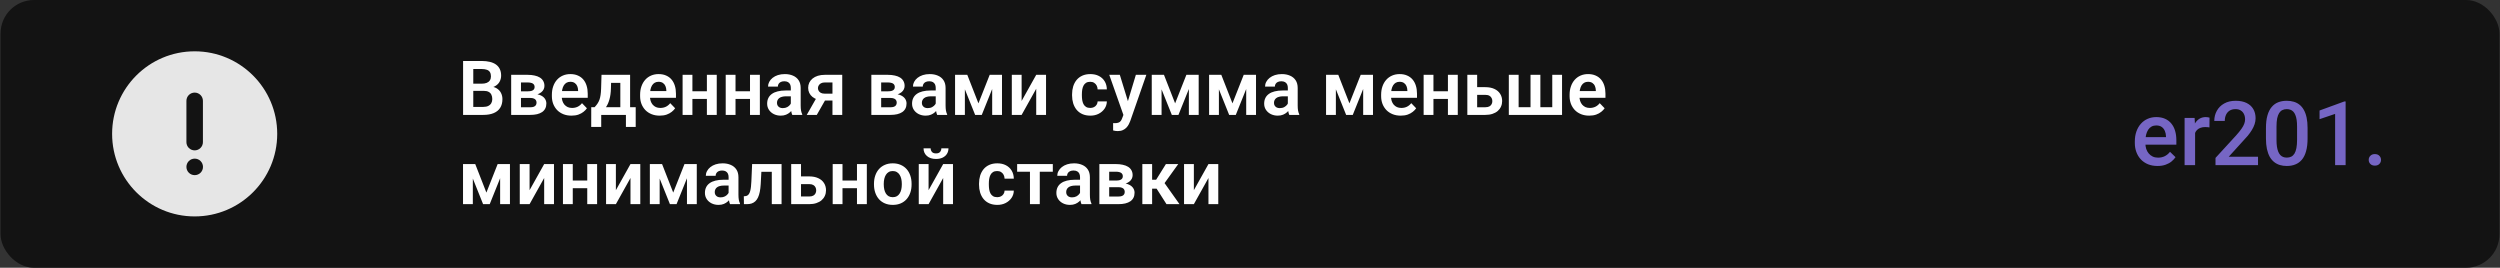<svg width="2241" height="240" viewBox="0 0 2241 240" fill="none" xmlns="http://www.w3.org/2000/svg">
<rect x="0" y="0" width="2241" height="240" fill="#333333" stroke="none"/>
<rect x="0.5" width="2240" height="240" rx="30" fill="#131313"/>
<path d="M433.643 81.451H421.291L421.225 75.01H431.816C433.632 75.01 435.148 74.755 436.365 74.246C437.583 73.737 438.501 72.995 439.121 72.022C439.763 71.047 440.084 69.863 440.084 68.469C440.084 66.919 439.785 65.658 439.188 64.684C438.612 63.71 437.704 63.001 436.465 62.559C435.225 62.094 433.654 61.861 431.75 61.861H424.246V103H415.115V54.656H431.75C434.495 54.656 436.941 54.922 439.088 55.453C441.257 55.962 443.094 56.759 444.6 57.844C446.105 58.928 447.245 60.29 448.02 61.928C448.816 63.566 449.215 65.514 449.215 67.772C449.215 69.764 448.75 71.601 447.82 73.283C446.913 74.943 445.507 76.294 443.604 77.334C441.722 78.374 439.331 78.972 436.432 79.127L433.643 81.451ZM433.244 103H418.602L422.42 95.828H433.244C435.059 95.828 436.553 95.529 437.727 94.932C438.922 94.334 439.807 93.515 440.383 92.475C440.98 91.412 441.279 90.195 441.279 88.822C441.279 87.317 441.014 86.011 440.482 84.904C439.973 83.797 439.154 82.945 438.025 82.348C436.919 81.75 435.458 81.451 433.643 81.451H424.146L424.213 75.01H436.299L438.391 77.5C441.18 77.522 443.449 78.076 445.197 79.16C446.968 80.245 448.274 81.639 449.115 83.344C449.956 85.048 450.377 86.885 450.377 88.856C450.377 91.954 449.702 94.555 448.352 96.658C447.023 98.761 445.076 100.344 442.508 101.406C439.962 102.469 436.874 103 433.244 103ZM475.279 87.793H463.891L463.824 81.85H473.188C474.582 81.85 475.722 81.706 476.607 81.418C477.493 81.13 478.146 80.699 478.566 80.123C479.009 79.547 479.23 78.85 479.23 78.031C479.23 77.323 479.098 76.714 478.832 76.205C478.566 75.674 478.168 75.242 477.637 74.91C477.128 74.578 476.475 74.335 475.678 74.18C474.903 74.003 473.995 73.914 472.955 73.914H467.012V103H458.213V67.074H472.955C475.279 67.074 477.371 67.284 479.23 67.705C481.09 68.103 482.673 68.712 483.979 69.531C485.285 70.35 486.281 71.391 486.967 72.652C487.675 73.892 488.029 75.353 488.029 77.035C488.029 78.142 487.786 79.182 487.299 80.156C486.812 81.13 486.092 81.993 485.141 82.746C484.189 83.499 483.016 84.118 481.621 84.606C480.227 85.07 478.633 85.358 476.84 85.469L475.279 87.793ZM475.279 103H461.533L464.787 96.16H475.279C476.563 96.16 477.626 96.005 478.467 95.695C479.308 95.363 479.928 94.887 480.326 94.268C480.747 93.648 480.957 92.895 480.957 92.01C480.957 91.147 480.758 90.405 480.359 89.785C479.983 89.143 479.374 88.656 478.533 88.324C477.714 87.97 476.63 87.793 475.279 87.793H466.215L466.281 81.85H476.807L479.131 84.207C481.521 84.362 483.503 84.849 485.074 85.668C486.646 86.465 487.819 87.483 488.594 88.723C489.368 89.94 489.756 91.279 489.756 92.74C489.756 94.445 489.435 95.939 488.793 97.223C488.151 98.507 487.21 99.58 485.971 100.443C484.731 101.285 483.215 101.926 481.422 102.369C479.629 102.79 477.581 103 475.279 103ZM512.268 103.664C509.545 103.664 507.099 103.221 504.93 102.336C502.76 101.451 500.912 100.222 499.385 98.65C497.88 97.057 496.717 95.208 495.898 93.106C495.102 90.981 494.703 88.701 494.703 86.266V84.938C494.703 82.171 495.102 79.658 495.898 77.4C496.695 75.12 497.824 73.162 499.285 71.523C500.746 69.885 502.495 68.624 504.531 67.738C506.568 66.853 508.814 66.41 511.271 66.41C513.817 66.41 516.064 66.842 518.012 67.705C519.96 68.546 521.587 69.742 522.893 71.291C524.199 72.841 525.184 74.7 525.848 76.869C526.512 79.016 526.844 81.396 526.844 84.008V87.693H498.688V81.65H518.211V80.986C518.167 79.592 517.901 78.319 517.414 77.168C516.927 75.995 516.174 75.065 515.156 74.379C514.138 73.671 512.821 73.316 511.205 73.316C509.899 73.316 508.759 73.604 507.785 74.18C506.833 74.733 506.036 75.53 505.395 76.57C504.775 77.588 504.31 78.806 504 80.223C503.69 81.639 503.535 83.211 503.535 84.938V86.266C503.535 87.771 503.734 89.165 504.133 90.449C504.553 91.733 505.162 92.851 505.959 93.803C506.778 94.732 507.752 95.463 508.881 95.994C510.032 96.503 511.338 96.758 512.799 96.758C514.636 96.758 516.296 96.404 517.779 95.695C519.285 94.965 520.59 93.891 521.697 92.475L526.113 97.057C525.361 98.163 524.342 99.226 523.059 100.244C521.797 101.262 520.27 102.092 518.477 102.734C516.684 103.354 514.614 103.664 512.268 103.664ZM539.195 67.074H547.961L547.629 79.426C547.518 83.167 547.076 86.398 546.301 89.121C545.548 91.822 544.541 94.091 543.279 95.928C542.04 97.765 540.623 99.248 539.029 100.377C537.458 101.506 535.809 102.38 534.082 103H531.99L531.957 96.16L532.986 96.094C534.027 94.987 534.901 93.902 535.609 92.84C536.34 91.755 536.926 90.593 537.369 89.353C537.812 88.114 538.144 86.697 538.365 85.103C538.609 83.488 538.764 81.595 538.83 79.426L539.195 67.074ZM541.553 67.074H564.828V103H556.062V74.279H541.553V67.074ZM529.998 96.094H569.842V113.758H561.076V103H538.93V113.758H529.965L529.998 96.094ZM591.357 103.664C588.635 103.664 586.189 103.221 584.02 102.336C581.85 101.451 580.002 100.222 578.475 98.65C576.969 97.057 575.807 95.208 574.988 93.106C574.191 90.981 573.793 88.701 573.793 86.266V84.938C573.793 82.171 574.191 79.658 574.988 77.4C575.785 75.12 576.914 73.162 578.375 71.523C579.836 69.885 581.585 68.624 583.621 67.738C585.658 66.853 587.904 66.41 590.361 66.41C592.907 66.41 595.154 66.842 597.102 67.705C599.049 68.546 600.676 69.742 601.982 71.291C603.288 72.841 604.273 74.7 604.938 76.869C605.602 79.016 605.934 81.396 605.934 84.008V87.693H577.777V81.65H597.301V80.986C597.257 79.592 596.991 78.319 596.504 77.168C596.017 75.995 595.264 75.065 594.246 74.379C593.228 73.671 591.911 73.316 590.295 73.316C588.989 73.316 587.849 73.604 586.875 74.18C585.923 74.733 585.126 75.53 584.484 76.57C583.865 77.588 583.4 78.806 583.09 80.223C582.78 81.639 582.625 83.211 582.625 84.938V86.266C582.625 87.771 582.824 89.165 583.223 90.449C583.643 91.733 584.252 92.851 585.049 93.803C585.868 94.732 586.842 95.463 587.971 95.994C589.122 96.503 590.428 96.758 591.889 96.758C593.726 96.758 595.386 96.404 596.869 95.695C598.374 94.965 599.68 93.891 600.787 92.475L605.203 97.057C604.451 98.163 603.432 99.226 602.148 100.244C600.887 101.262 599.359 102.092 597.566 102.734C595.773 103.354 593.704 103.664 591.357 103.664ZM636.348 81.816V88.689H617.92V81.816H636.348ZM620.676 67.074V103H611.877V67.074H620.676ZM642.49 67.074V103H633.658V67.074H642.49ZM674.996 81.816V88.689H656.568V81.816H674.996ZM659.324 67.074V103H650.525V67.074H659.324ZM681.139 67.074V103H672.307V67.074H681.139ZM708.896 95.363V78.795C708.896 77.578 708.686 76.526 708.266 75.641C707.845 74.755 707.203 74.069 706.34 73.582C705.477 73.095 704.381 72.852 703.053 72.852C701.88 72.852 700.85 73.051 699.965 73.449C699.102 73.848 698.438 74.412 697.973 75.143C697.508 75.851 697.275 76.67 697.275 77.6H688.477C688.477 76.117 688.831 74.711 689.539 73.383C690.247 72.033 691.255 70.837 692.561 69.797C693.889 68.734 695.471 67.904 697.309 67.307C699.168 66.709 701.249 66.41 703.551 66.41C706.273 66.41 708.697 66.875 710.822 67.805C712.969 68.712 714.652 70.085 715.869 71.922C717.109 73.759 717.729 76.072 717.729 78.861V94.533C717.729 96.326 717.839 97.865 718.061 99.148C718.304 100.41 718.658 101.506 719.123 102.436V103H710.191C709.771 102.092 709.45 100.941 709.229 99.547C709.007 98.13 708.896 96.736 708.896 95.363ZM710.125 81.119L710.191 86.332H704.646C703.274 86.332 702.068 86.476 701.027 86.764C699.987 87.029 699.135 87.428 698.471 87.959C697.807 88.468 697.309 89.088 696.977 89.818C696.645 90.527 696.479 91.335 696.479 92.242C696.479 93.128 696.678 93.924 697.076 94.633C697.497 95.341 698.094 95.906 698.869 96.326C699.666 96.725 700.596 96.924 701.658 96.924C703.208 96.924 704.558 96.614 705.709 95.994C706.86 95.352 707.757 94.578 708.398 93.67C709.04 92.762 709.383 91.899 709.428 91.08L711.951 94.865C711.641 95.773 711.176 96.736 710.557 97.754C709.937 98.772 709.14 99.724 708.166 100.609C707.192 101.495 706.019 102.225 704.646 102.801C703.274 103.376 701.68 103.664 699.865 103.664C697.541 103.664 695.46 103.199 693.623 102.27C691.786 101.34 690.336 100.067 689.273 98.451C688.211 96.835 687.68 94.998 687.68 92.939C687.68 91.036 688.034 89.353 688.742 87.893C689.451 86.432 690.502 85.203 691.896 84.207C693.291 83.189 695.018 82.425 697.076 81.916C699.157 81.385 701.536 81.119 704.215 81.119H710.125ZM733.268 85.269H742.266L732.172 103H723.174L733.268 85.269ZM739.377 67.074H754.982V103H746.217V73.914H739.377C737.982 73.914 736.82 74.169 735.891 74.678C734.983 75.187 734.308 75.84 733.865 76.637C733.423 77.412 733.201 78.208 733.201 79.027C733.201 79.824 733.411 80.599 733.832 81.352C734.253 82.104 734.895 82.724 735.758 83.211C736.643 83.698 737.75 83.941 739.078 83.941H749.338V90.117H739.078C736.798 90.117 734.751 89.841 732.936 89.287C731.143 88.712 729.604 87.915 728.32 86.897C727.059 85.878 726.096 84.683 725.432 83.311C724.768 81.916 724.436 80.4 724.436 78.762C724.436 77.079 724.768 75.53 725.432 74.113C726.118 72.697 727.103 71.457 728.387 70.394C729.693 69.332 731.264 68.513 733.102 67.938C734.961 67.362 737.053 67.074 739.377 67.074ZM798.146 87.793H786.758L786.691 81.85H796.055C797.449 81.85 798.589 81.706 799.475 81.418C800.36 81.13 801.013 80.699 801.434 80.123C801.876 79.547 802.098 78.85 802.098 78.031C802.098 77.323 801.965 76.714 801.699 76.205C801.434 75.674 801.035 75.242 800.504 74.91C799.995 74.578 799.342 74.335 798.545 74.18C797.77 74.003 796.863 73.914 795.822 73.914H789.879V103H781.08V67.074H795.822C798.146 67.074 800.238 67.284 802.098 67.705C803.957 68.103 805.54 68.712 806.846 69.531C808.152 70.35 809.148 71.391 809.834 72.652C810.542 73.892 810.896 75.353 810.896 77.035C810.896 78.142 810.653 79.182 810.166 80.156C809.679 81.13 808.96 81.993 808.008 82.746C807.056 83.499 805.883 84.118 804.488 84.606C803.094 85.07 801.5 85.358 799.707 85.469L798.146 87.793ZM798.146 103H784.4L787.654 96.16H798.146C799.43 96.16 800.493 96.005 801.334 95.695C802.175 95.363 802.795 94.887 803.193 94.268C803.614 93.648 803.824 92.895 803.824 92.01C803.824 91.147 803.625 90.405 803.227 89.785C802.85 89.143 802.242 88.656 801.4 88.324C800.581 87.97 799.497 87.793 798.146 87.793H789.082L789.148 81.85H799.674L801.998 84.207C804.389 84.362 806.37 84.849 807.941 85.668C809.513 86.465 810.686 87.483 811.461 88.723C812.236 89.94 812.623 91.279 812.623 92.74C812.623 94.445 812.302 95.939 811.66 97.223C811.018 98.507 810.077 99.58 808.838 100.443C807.598 101.285 806.082 101.926 804.289 102.369C802.496 102.79 800.449 103 798.146 103ZM838.787 95.363V78.795C838.787 77.578 838.577 76.526 838.156 75.641C837.736 74.755 837.094 74.069 836.23 73.582C835.367 73.095 834.271 72.852 832.943 72.852C831.77 72.852 830.741 73.051 829.855 73.449C828.992 73.848 828.328 74.412 827.863 75.143C827.398 75.851 827.166 76.67 827.166 77.6H818.367C818.367 76.117 818.721 74.711 819.43 73.383C820.138 72.033 821.145 70.837 822.451 69.797C823.779 68.734 825.362 67.904 827.199 67.307C829.059 66.709 831.139 66.41 833.441 66.41C836.164 66.41 838.588 66.875 840.713 67.805C842.86 68.712 844.542 70.085 845.76 71.922C846.999 73.759 847.619 76.072 847.619 78.861V94.533C847.619 96.326 847.73 97.865 847.951 99.148C848.195 100.41 848.549 101.506 849.014 102.436V103H840.082C839.661 102.092 839.34 100.941 839.119 99.547C838.898 98.13 838.787 96.736 838.787 95.363ZM840.016 81.119L840.082 86.332H834.537C833.165 86.332 831.958 86.476 830.918 86.764C829.878 87.029 829.025 87.428 828.361 87.959C827.697 88.468 827.199 89.088 826.867 89.818C826.535 90.527 826.369 91.335 826.369 92.242C826.369 93.128 826.568 93.924 826.967 94.633C827.387 95.341 827.985 95.906 828.76 96.326C829.557 96.725 830.486 96.924 831.549 96.924C833.098 96.924 834.449 96.614 835.6 95.994C836.751 95.352 837.647 94.578 838.289 93.67C838.931 92.762 839.274 91.899 839.318 91.08L841.842 94.865C841.532 95.773 841.067 96.736 840.447 97.754C839.827 98.772 839.031 99.724 838.057 100.609C837.083 101.495 835.91 102.225 834.537 102.801C833.165 103.376 831.571 103.664 829.756 103.664C827.432 103.664 825.351 103.199 823.514 102.27C821.676 101.34 820.227 100.067 819.164 98.451C818.102 96.835 817.57 94.998 817.57 92.939C817.57 91.036 817.924 89.353 818.633 87.893C819.341 86.432 820.393 85.203 821.787 84.207C823.182 83.189 824.908 82.425 826.967 81.916C829.048 81.385 831.427 81.119 834.105 81.119H840.016ZM877.07 92.641L887.164 67.074H894.502L880.059 103H874.115L859.705 67.074H867.076L877.07 92.641ZM864.918 67.074V103H856.119V67.074H864.918ZM889.389 103V67.074H898.188V103H889.389ZM915.785 90.482L928.867 67.074H937.666V103H928.867V79.559L915.785 103H906.986V67.074H915.785V90.482ZM977.311 96.758C978.55 96.758 979.657 96.514 980.631 96.027C981.605 95.54 982.38 94.854 982.955 93.969C983.553 93.083 983.874 92.054 983.918 90.881H992.186C992.141 93.316 991.455 95.496 990.127 97.422C988.799 99.348 987.028 100.875 984.814 102.004C982.623 103.111 980.166 103.664 977.443 103.664C974.676 103.664 972.264 103.199 970.205 102.27C968.146 101.34 966.431 100.045 965.059 98.385C963.708 96.725 962.69 94.799 962.004 92.607C961.34 90.416 961.008 88.07 961.008 85.568V84.506C961.008 82.005 961.34 79.658 962.004 77.467C962.69 75.275 963.708 73.35 965.059 71.689C966.431 70.029 968.146 68.734 970.205 67.805C972.264 66.875 974.665 66.41 977.41 66.41C980.31 66.41 982.855 66.975 985.047 68.103C987.26 69.232 988.987 70.826 990.227 72.885C991.488 74.943 992.141 77.367 992.186 80.156H983.918C983.874 78.872 983.586 77.721 983.055 76.703C982.523 75.685 981.771 74.866 980.797 74.246C979.823 73.626 978.639 73.316 977.244 73.316C975.761 73.316 974.521 73.626 973.525 74.246C972.551 74.866 971.788 75.718 971.234 76.803C970.703 77.865 970.327 79.061 970.105 80.389C969.906 81.695 969.807 83.067 969.807 84.506V85.568C969.807 87.029 969.906 88.424 970.105 89.752C970.327 91.08 970.703 92.275 971.234 93.338C971.788 94.378 972.551 95.208 973.525 95.828C974.521 96.448 975.783 96.758 977.311 96.758ZM1008.55 99.016L1018.18 67.074H1027.58L1013.17 108.445C1012.84 109.331 1012.41 110.294 1011.88 111.334C1011.37 112.374 1010.68 113.359 1009.82 114.289C1008.95 115.241 1007.87 116.016 1006.56 116.613C1005.28 117.211 1003.72 117.51 1001.88 117.51C1001.08 117.51 1000.38 117.454 999.756 117.344C999.136 117.233 998.483 117.089 997.797 116.912V110.338C998.018 110.36 998.273 110.371 998.561 110.371C998.87 110.393 999.136 110.404 999.357 110.404C1000.64 110.404 1001.7 110.249 1002.54 109.939C1003.39 109.652 1004.06 109.176 1004.57 108.512C1005.1 107.87 1005.54 107.029 1005.9 105.988L1008.55 99.016ZM1003.81 67.074L1011.94 93.537L1013.37 102.801L1007.33 103.896L994.344 67.074H1003.81ZM1053.38 92.641L1063.47 67.074H1070.81L1056.37 103H1050.42L1036.01 67.074H1043.38L1053.38 92.641ZM1041.23 67.074V103H1032.43V67.074H1041.23ZM1065.7 103V67.074H1074.5V103H1065.7ZM1104.78 92.641L1114.87 67.074H1122.21L1107.77 103H1101.82L1087.41 67.074H1094.78L1104.78 92.641ZM1092.62 67.074V103H1083.83V67.074H1092.62ZM1117.1 103V67.074H1125.89V103H1117.1ZM1154.42 95.363V78.795C1154.42 77.578 1154.21 76.526 1153.79 75.641C1153.36 74.755 1152.72 74.069 1151.86 73.582C1151 73.095 1149.9 72.852 1148.57 72.852C1147.4 72.852 1146.37 73.051 1145.48 73.449C1144.62 73.848 1143.96 74.412 1143.49 75.143C1143.03 75.851 1142.79 76.67 1142.79 77.6H1134C1134 76.117 1134.35 74.711 1135.06 73.383C1135.77 72.033 1136.77 70.837 1138.08 69.797C1139.41 68.734 1140.99 67.904 1142.83 67.307C1144.69 66.709 1146.77 66.41 1149.07 66.41C1151.79 66.41 1154.22 66.875 1156.34 67.805C1158.49 68.712 1160.17 70.085 1161.39 71.922C1162.63 73.759 1163.25 76.072 1163.25 78.861V94.533C1163.25 96.326 1163.36 97.865 1163.58 99.148C1163.82 100.41 1164.18 101.506 1164.64 102.436V103H1155.71C1155.29 102.092 1154.97 100.941 1154.75 99.547C1154.53 98.13 1154.42 96.736 1154.42 95.363ZM1155.64 81.119L1155.71 86.332H1150.17C1148.79 86.332 1147.59 86.476 1146.55 86.764C1145.51 87.029 1144.65 87.428 1143.99 87.959C1143.33 88.468 1142.83 89.088 1142.5 89.818C1142.16 90.527 1142 91.335 1142 92.242C1142 93.128 1142.2 93.924 1142.6 94.633C1143.02 95.341 1143.61 95.906 1144.39 96.326C1145.19 96.725 1146.12 96.924 1147.18 96.924C1148.73 96.924 1150.08 96.614 1151.23 95.994C1152.38 95.352 1153.28 94.578 1153.92 93.67C1154.56 92.762 1154.9 91.899 1154.95 91.08L1157.47 94.865C1157.16 95.773 1156.7 96.736 1156.08 97.754C1155.46 98.772 1154.66 99.724 1153.69 100.609C1152.71 101.495 1151.54 102.225 1150.17 102.801C1148.79 103.376 1147.2 103.664 1145.38 103.664C1143.06 103.664 1140.98 103.199 1139.14 102.27C1137.31 101.34 1135.86 100.067 1134.79 98.451C1133.73 96.835 1133.2 94.998 1133.2 92.939C1133.2 91.036 1133.55 89.353 1134.26 87.893C1134.97 86.432 1136.02 85.203 1137.42 84.207C1138.81 83.189 1140.54 82.425 1142.6 81.916C1144.68 81.385 1147.06 81.119 1149.73 81.119H1155.64ZM1209.63 92.641L1219.73 67.074H1227.06L1212.62 103H1206.68L1192.27 67.074H1199.64L1209.63 92.641ZM1197.48 67.074V103H1188.68V67.074H1197.48ZM1221.95 103V67.074H1230.75V103H1221.95ZM1255.62 103.664C1252.9 103.664 1250.45 103.221 1248.28 102.336C1246.11 101.451 1244.26 100.222 1242.74 98.65C1241.23 97.057 1240.07 95.208 1239.25 93.106C1238.45 90.981 1238.05 88.701 1238.05 86.266V84.938C1238.05 82.171 1238.45 79.658 1239.25 77.4C1240.05 75.12 1241.18 73.162 1242.64 71.523C1244.1 69.885 1245.85 68.624 1247.88 67.738C1249.92 66.853 1252.17 66.41 1254.62 66.41C1257.17 66.41 1259.42 66.842 1261.36 67.705C1263.31 68.546 1264.94 69.742 1266.24 71.291C1267.55 72.841 1268.54 74.7 1269.2 76.869C1269.86 79.016 1270.2 81.396 1270.2 84.008V87.693H1242.04V81.65H1261.56V80.986C1261.52 79.592 1261.25 78.319 1260.77 77.168C1260.28 75.995 1259.53 75.065 1258.51 74.379C1257.49 73.671 1256.17 73.316 1254.56 73.316C1253.25 73.316 1252.11 73.604 1251.14 74.18C1250.18 74.733 1249.39 75.53 1248.75 76.57C1248.13 77.588 1247.66 78.806 1247.35 80.223C1247.04 81.639 1246.89 83.211 1246.89 84.938V86.266C1246.89 87.771 1247.09 89.165 1247.48 90.449C1247.9 91.733 1248.51 92.851 1249.31 93.803C1250.13 94.732 1251.1 95.463 1252.23 95.994C1253.38 96.503 1254.69 96.758 1256.15 96.758C1257.99 96.758 1259.65 96.404 1261.13 95.695C1262.64 94.965 1263.94 93.891 1265.05 92.475L1269.46 97.057C1268.71 98.163 1267.69 99.226 1266.41 100.244C1265.15 101.262 1263.62 102.092 1261.83 102.734C1260.04 103.354 1257.97 103.664 1255.62 103.664ZM1300.61 81.816V88.689H1282.18V81.816H1300.61ZM1284.94 67.074V103H1276.14V67.074H1284.94ZM1306.75 67.074V103H1297.92V67.074H1306.75ZM1320.96 78.131H1331.46C1334.64 78.131 1337.35 78.662 1339.59 79.725C1341.85 80.765 1343.56 82.226 1344.74 84.107C1345.93 85.967 1346.53 88.125 1346.53 90.582C1346.53 92.353 1346.19 94.002 1345.5 95.529C1344.84 97.034 1343.86 98.352 1342.58 99.481C1341.29 100.587 1339.71 101.451 1337.83 102.07C1335.97 102.69 1333.85 103 1331.46 103H1315.32V67.074H1324.12V96.127H1331.46C1332.98 96.127 1334.2 95.872 1335.11 95.363C1336.04 94.832 1336.7 94.157 1337.1 93.338C1337.52 92.497 1337.73 91.6 1337.73 90.648C1337.73 89.674 1337.52 88.767 1337.1 87.926C1336.7 87.062 1336.04 86.365 1335.11 85.834C1334.2 85.303 1332.98 85.037 1331.46 85.037H1320.96V78.131ZM1352.51 67.074H1361.3V96.094H1371.96V67.074H1380.79V96.094H1391.45V67.074H1400.22V103H1352.51V67.074ZM1424.56 103.664C1421.83 103.664 1419.39 103.221 1417.22 102.336C1415.05 101.451 1413.2 100.222 1411.67 98.65C1410.17 97.057 1409.01 95.208 1408.19 93.106C1407.39 90.981 1406.99 88.701 1406.99 86.266V84.938C1406.99 82.171 1407.39 79.658 1408.19 77.4C1408.98 75.12 1410.11 73.162 1411.57 71.523C1413.04 69.885 1414.78 68.624 1416.82 67.738C1418.86 66.853 1421.1 66.41 1423.56 66.41C1426.11 66.41 1428.35 66.842 1430.3 67.705C1432.25 68.546 1433.88 69.742 1435.18 71.291C1436.49 72.841 1437.47 74.7 1438.14 76.869C1438.8 79.016 1439.13 81.396 1439.13 84.008V87.693H1410.98V81.65H1430.5V80.986C1430.46 79.592 1430.19 78.319 1429.7 77.168C1429.22 75.995 1428.46 75.065 1427.45 74.379C1426.43 73.671 1425.11 73.316 1423.49 73.316C1422.19 73.316 1421.05 73.604 1420.07 74.18C1419.12 74.733 1418.33 75.53 1417.68 76.57C1417.06 77.588 1416.6 78.806 1416.29 80.223C1415.98 81.639 1415.82 83.211 1415.82 84.938V86.266C1415.82 87.771 1416.02 89.165 1416.42 90.449C1416.84 91.733 1417.45 92.851 1418.25 93.803C1419.07 94.732 1420.04 95.463 1421.17 95.994C1422.32 96.503 1423.63 96.758 1425.09 96.758C1426.93 96.758 1428.59 96.404 1430.07 95.695C1431.57 94.965 1432.88 93.891 1433.99 92.475L1438.4 97.057C1437.65 98.163 1436.63 99.226 1435.35 100.244C1434.09 101.262 1432.56 102.092 1430.77 102.734C1428.97 103.354 1426.9 103.664 1424.56 103.664ZM436 172.641L446.094 147.074H453.432L438.988 183H433.045L418.635 147.074H426.006L436 172.641ZM423.848 147.074V183H415.049V147.074H423.848ZM448.318 183V147.074H457.117V183H448.318ZM474.715 170.482L487.797 147.074H496.596V183H487.797V159.559L474.715 183H465.916V147.074H474.715V170.482ZM529.102 161.816V168.689H510.674V161.816H529.102ZM513.43 147.074V183H504.631V147.074H513.43ZM535.244 147.074V183H526.412V147.074H535.244ZM552.078 170.482L565.16 147.074H573.959V183H565.16V159.559L552.078 183H543.279V147.074H552.078V170.482ZM603.477 172.641L613.57 147.074H620.908L606.465 183H600.521L586.111 147.074H593.482L603.477 172.641ZM591.324 147.074V183H582.525V147.074H591.324ZM615.795 183V147.074H624.594V183H615.795ZM653.115 175.363V158.795C653.115 157.577 652.905 156.526 652.484 155.641C652.064 154.755 651.422 154.069 650.559 153.582C649.695 153.095 648.6 152.852 647.271 152.852C646.098 152.852 645.069 153.051 644.184 153.449C643.32 153.848 642.656 154.412 642.191 155.143C641.727 155.851 641.494 156.67 641.494 157.6H632.695C632.695 156.117 633.049 154.711 633.758 153.383C634.466 152.033 635.473 150.837 636.779 149.797C638.107 148.734 639.69 147.904 641.527 147.307C643.387 146.709 645.467 146.41 647.77 146.41C650.492 146.41 652.916 146.875 655.041 147.805C657.188 148.712 658.87 150.085 660.088 151.922C661.327 153.759 661.947 156.072 661.947 158.861V174.533C661.947 176.326 662.058 177.865 662.279 179.148C662.523 180.41 662.877 181.506 663.342 182.436V183H654.41C653.99 182.092 653.669 180.941 653.447 179.547C653.226 178.13 653.115 176.736 653.115 175.363ZM654.344 161.119L654.41 166.332H648.865C647.493 166.332 646.286 166.476 645.246 166.764C644.206 167.029 643.354 167.428 642.689 167.959C642.025 168.468 641.527 169.088 641.195 169.818C640.863 170.527 640.697 171.335 640.697 172.242C640.697 173.128 640.896 173.924 641.295 174.633C641.715 175.341 642.313 175.906 643.088 176.326C643.885 176.725 644.814 176.924 645.877 176.924C647.426 176.924 648.777 176.614 649.928 175.994C651.079 175.352 651.975 174.577 652.617 173.67C653.259 172.762 653.602 171.899 653.646 171.08L656.17 174.865C655.86 175.773 655.395 176.736 654.775 177.754C654.156 178.772 653.359 179.724 652.385 180.609C651.411 181.495 650.238 182.225 648.865 182.801C647.493 183.376 645.899 183.664 644.084 183.664C641.76 183.664 639.679 183.199 637.842 182.27C636.005 181.34 634.555 180.067 633.492 178.451C632.43 176.835 631.898 174.998 631.898 172.939C631.898 171.036 632.253 169.354 632.961 167.893C633.669 166.432 634.721 165.203 636.115 164.207C637.51 163.189 639.236 162.425 641.295 161.916C643.376 161.385 645.755 161.119 648.434 161.119H654.344ZM693.988 147.074V154.014H676.391V147.074H693.988ZM700.596 147.074V183H691.83V147.074H700.596ZM674.199 147.074H682.865L681.902 165.004C681.747 167.638 681.471 169.951 681.072 171.943C680.674 173.913 680.143 175.607 679.479 177.023C678.814 178.418 678.007 179.558 677.055 180.443C676.103 181.329 674.996 181.982 673.734 182.402C672.495 182.801 671.1 183 669.551 183H666.861L666.762 175.928L668.023 175.828C668.798 175.762 669.462 175.551 670.016 175.197C670.591 174.843 671.078 174.334 671.477 173.67C671.897 173.006 672.24 172.154 672.506 171.113C672.794 170.051 673.015 168.811 673.17 167.395C673.347 165.956 673.469 164.296 673.535 162.414L674.199 147.074ZM714.873 158.131H725.365C728.553 158.131 731.264 158.662 733.5 159.725C735.758 160.765 737.473 162.226 738.646 164.107C739.842 165.967 740.439 168.125 740.439 170.582C740.439 172.353 740.096 174.002 739.41 175.529C738.746 177.035 737.772 178.352 736.488 179.48C735.204 180.587 733.622 181.451 731.74 182.07C729.881 182.69 727.756 183 725.365 183H709.229V147.074H718.027V176.127H725.365C726.893 176.127 728.11 175.872 729.018 175.363C729.947 174.832 730.611 174.157 731.01 173.338C731.43 172.497 731.641 171.6 731.641 170.648C731.641 169.674 731.43 168.767 731.01 167.926C730.611 167.062 729.947 166.365 729.018 165.834C728.11 165.303 726.893 165.037 725.365 165.037H714.873V158.131ZM770.887 161.816V168.689H752.459V161.816H770.887ZM755.215 147.074V183H746.416V147.074H755.215ZM777.029 147.074V183H768.197V147.074H777.029ZM783.438 165.402V164.705C783.438 162.071 783.814 159.647 784.566 157.434C785.319 155.198 786.415 153.261 787.854 151.623C789.292 149.985 791.052 148.712 793.133 147.805C795.214 146.875 797.582 146.41 800.238 146.41C802.939 146.41 805.329 146.875 807.41 147.805C809.513 148.712 811.284 149.985 812.723 151.623C814.161 153.261 815.257 155.198 816.01 157.434C816.762 159.647 817.139 162.071 817.139 164.705V165.402C817.139 168.014 816.762 170.438 816.01 172.674C815.257 174.887 814.161 176.824 812.723 178.484C811.284 180.122 809.524 181.395 807.443 182.303C805.363 183.21 802.983 183.664 800.305 183.664C797.648 183.664 795.269 183.21 793.166 182.303C791.063 181.395 789.292 180.122 787.854 178.484C786.415 176.824 785.319 174.887 784.566 172.674C783.814 170.438 783.438 168.014 783.438 165.402ZM792.203 164.705V165.402C792.203 166.974 792.358 168.446 792.668 169.818C792.978 171.191 793.454 172.397 794.096 173.438C794.738 174.478 795.568 175.297 796.586 175.895C797.626 176.47 798.866 176.758 800.305 176.758C801.721 176.758 802.939 176.47 803.957 175.895C804.975 175.297 805.805 174.478 806.447 173.438C807.111 172.397 807.598 171.191 807.908 169.818C808.218 168.446 808.373 166.974 808.373 165.402V164.705C808.373 163.156 808.218 161.706 807.908 160.355C807.598 158.983 807.111 157.777 806.447 156.736C805.805 155.674 804.964 154.844 803.924 154.246C802.906 153.626 801.677 153.316 800.238 153.316C798.822 153.316 797.604 153.626 796.586 154.246C795.568 154.844 794.738 155.674 794.096 156.736C793.454 157.777 792.978 158.983 792.668 160.355C792.358 161.706 792.203 163.156 792.203 164.705ZM832.379 170.482L845.461 147.074H854.26V183H845.461V159.559L832.379 183H823.58V147.074H832.379V170.482ZM843.834 132.963H850.209C850.209 134.822 849.755 136.471 848.848 137.91C847.94 139.349 846.645 140.478 844.963 141.297C843.303 142.094 841.333 142.492 839.053 142.492C835.622 142.492 832.899 141.607 830.885 139.836C828.87 138.065 827.863 135.774 827.863 132.963H834.238C834.238 134.136 834.604 135.188 835.334 136.117C836.064 137.047 837.304 137.512 839.053 137.512C840.801 137.512 842.03 137.047 842.738 136.117C843.469 135.188 843.834 134.136 843.834 132.963ZM893.904 176.758C895.144 176.758 896.251 176.514 897.225 176.027C898.199 175.54 898.973 174.854 899.549 173.969C900.146 173.083 900.467 172.054 900.512 170.881H908.779C908.735 173.316 908.049 175.496 906.721 177.422C905.393 179.348 903.622 180.875 901.408 182.004C899.217 183.111 896.76 183.664 894.037 183.664C891.27 183.664 888.857 183.199 886.799 182.27C884.74 181.34 883.025 180.045 881.652 178.385C880.302 176.725 879.284 174.799 878.598 172.607C877.934 170.416 877.602 168.07 877.602 165.568V164.506C877.602 162.005 877.934 159.658 878.598 157.467C879.284 155.275 880.302 153.35 881.652 151.689C883.025 150.029 884.74 148.734 886.799 147.805C888.857 146.875 891.259 146.41 894.004 146.41C896.904 146.41 899.449 146.975 901.641 148.104C903.854 149.232 905.581 150.826 906.82 152.885C908.082 154.943 908.735 157.367 908.779 160.156H900.512C900.467 158.872 900.18 157.721 899.648 156.703C899.117 155.685 898.365 154.866 897.391 154.246C896.417 153.626 895.232 153.316 893.838 153.316C892.355 153.316 891.115 153.626 890.119 154.246C889.145 154.866 888.382 155.718 887.828 156.803C887.297 157.865 886.921 159.061 886.699 160.389C886.5 161.695 886.4 163.067 886.4 164.506V165.568C886.4 167.029 886.5 168.424 886.699 169.752C886.921 171.08 887.297 172.275 887.828 173.338C888.382 174.378 889.145 175.208 890.119 175.828C891.115 176.448 892.377 176.758 893.904 176.758ZM932.055 147.074V183H923.256V147.074H932.055ZM943.742 147.074V153.914H911.768V147.074H943.742ZM968.146 175.363V158.795C968.146 157.577 967.936 156.526 967.516 155.641C967.095 154.755 966.453 154.069 965.59 153.582C964.727 153.095 963.631 152.852 962.303 152.852C961.13 152.852 960.1 153.051 959.215 153.449C958.352 153.848 957.688 154.412 957.223 155.143C956.758 155.851 956.525 156.67 956.525 157.6H947.727C947.727 156.117 948.081 154.711 948.789 153.383C949.497 152.033 950.505 150.837 951.811 149.797C953.139 148.734 954.721 147.904 956.559 147.307C958.418 146.709 960.499 146.41 962.801 146.41C965.523 146.41 967.947 146.875 970.072 147.805C972.219 148.712 973.902 150.085 975.119 151.922C976.359 153.759 976.979 156.072 976.979 158.861V174.533C976.979 176.326 977.089 177.865 977.311 179.148C977.554 180.41 977.908 181.506 978.373 182.436V183H969.441C969.021 182.092 968.7 180.941 968.479 179.547C968.257 178.13 968.146 176.736 968.146 175.363ZM969.375 161.119L969.441 166.332H963.896C962.524 166.332 961.318 166.476 960.277 166.764C959.237 167.029 958.385 167.428 957.721 167.959C957.057 168.468 956.559 169.088 956.227 169.818C955.895 170.527 955.729 171.335 955.729 172.242C955.729 173.128 955.928 173.924 956.326 174.633C956.747 175.341 957.344 175.906 958.119 176.326C958.916 176.725 959.846 176.924 960.908 176.924C962.458 176.924 963.808 176.614 964.959 175.994C966.11 175.352 967.007 174.577 967.648 173.67C968.29 172.762 968.633 171.899 968.678 171.08L971.201 174.865C970.891 175.773 970.426 176.736 969.807 177.754C969.187 178.772 968.39 179.724 967.416 180.609C966.442 181.495 965.269 182.225 963.896 182.801C962.524 183.376 960.93 183.664 959.115 183.664C956.791 183.664 954.71 183.199 952.873 182.27C951.036 181.34 949.586 180.067 948.523 178.451C947.461 176.835 946.93 174.998 946.93 172.939C946.93 171.036 947.284 169.354 947.992 167.893C948.701 166.432 949.752 165.203 951.146 164.207C952.541 163.189 954.268 162.425 956.326 161.916C958.407 161.385 960.786 161.119 963.465 161.119H969.375ZM1002.54 167.793H991.156L991.09 161.85H1000.45C1001.85 161.85 1002.99 161.706 1003.87 161.418C1004.76 161.13 1005.41 160.699 1005.83 160.123C1006.27 159.548 1006.5 158.85 1006.5 158.031C1006.5 157.323 1006.36 156.714 1006.1 156.205C1005.83 155.674 1005.43 155.242 1004.9 154.91C1004.39 154.578 1003.74 154.335 1002.94 154.18C1002.17 154.003 1001.26 153.914 1000.22 153.914H994.277V183H985.479V147.074H1000.22C1002.54 147.074 1004.64 147.285 1006.5 147.705C1008.36 148.104 1009.94 148.712 1011.24 149.531C1012.55 150.35 1013.55 151.391 1014.23 152.652C1014.94 153.892 1015.29 155.353 1015.29 157.035C1015.29 158.142 1015.05 159.182 1014.56 160.156C1014.08 161.13 1013.36 161.993 1012.41 162.746C1011.45 163.499 1010.28 164.118 1008.89 164.605C1007.49 165.07 1005.9 165.358 1004.11 165.469L1002.54 167.793ZM1002.54 183H988.799L992.053 176.16H1002.54C1003.83 176.16 1004.89 176.005 1005.73 175.695C1006.57 175.363 1007.19 174.887 1007.59 174.268C1008.01 173.648 1008.22 172.895 1008.22 172.01C1008.22 171.146 1008.02 170.405 1007.62 169.785C1007.25 169.143 1006.64 168.656 1005.8 168.324C1004.98 167.97 1003.9 167.793 1002.54 167.793H993.48L993.547 161.85H1004.07L1006.4 164.207C1008.79 164.362 1010.77 164.849 1012.34 165.668C1013.91 166.465 1015.08 167.483 1015.86 168.723C1016.63 169.94 1017.02 171.279 1017.02 172.74C1017.02 174.445 1016.7 175.939 1016.06 177.223C1015.42 178.507 1014.48 179.58 1013.24 180.443C1012 181.285 1010.48 181.926 1008.69 182.369C1006.89 182.79 1004.85 183 1002.54 183ZM1032.76 147.074V183H1023.99V147.074H1032.76ZM1056.17 147.074L1040.33 169.121H1031L1029.9 161.086H1036.38L1045.11 147.074H1056.17ZM1045.64 183L1035.81 167.594L1043.12 163.012L1057.3 183H1045.64ZM1070.18 170.482L1083.26 147.074H1092.06V183H1083.26V159.559L1070.18 183H1061.38V147.074H1070.18V170.482Z" fill="white"/>
<path d="M1933.98 148.781C1930.85 148.781 1928.03 148.273 1925.5 147.258C1923 146.216 1920.86 144.771 1919.09 142.922C1917.35 141.073 1916.01 138.898 1915.07 136.398C1914.13 133.898 1913.66 131.203 1913.66 128.312V126.75C1913.66 123.443 1914.15 120.448 1915.11 117.766C1916.07 115.083 1917.41 112.792 1919.13 110.891C1920.85 108.964 1922.88 107.492 1925.23 106.477C1927.57 105.461 1930.11 104.953 1932.84 104.953C1935.86 104.953 1938.51 105.461 1940.77 106.477C1943.04 107.492 1944.91 108.924 1946.4 110.773C1947.91 112.596 1949.03 114.771 1949.76 117.297C1950.51 119.823 1950.89 122.609 1950.89 125.656V129.68H1918.23V122.922H1941.59V122.18C1941.54 120.487 1941.2 118.898 1940.58 117.414C1939.98 115.93 1939.05 114.732 1937.8 113.82C1936.55 112.909 1934.89 112.453 1932.8 112.453C1931.24 112.453 1929.85 112.792 1928.62 113.469C1927.43 114.12 1926.42 115.07 1925.62 116.32C1924.81 117.57 1924.18 119.081 1923.74 120.852C1923.33 122.596 1923.12 124.562 1923.12 126.75V128.312C1923.12 130.161 1923.36 131.88 1923.86 133.469C1924.38 135.031 1925.14 136.398 1926.12 137.57C1927.11 138.742 1928.31 139.667 1929.72 140.344C1931.12 140.995 1932.73 141.32 1934.52 141.32C1936.79 141.32 1938.81 140.865 1940.58 139.953C1942.35 139.042 1943.89 137.753 1945.19 136.086L1950.15 140.891C1949.24 142.219 1948.05 143.495 1946.59 144.719C1945.14 145.917 1943.35 146.893 1941.24 147.648C1939.16 148.404 1936.74 148.781 1933.98 148.781ZM1967.69 113.781V148H1958.27V105.734H1967.26L1967.69 113.781ZM1980.62 105.461L1980.54 114.211C1979.97 114.107 1979.34 114.029 1978.66 113.977C1978.01 113.924 1977.36 113.898 1976.71 113.898C1975.1 113.898 1973.68 114.133 1972.45 114.602C1971.23 115.044 1970.2 115.695 1969.37 116.555C1968.56 117.388 1967.93 118.404 1967.49 119.602C1967.05 120.799 1966.79 122.141 1966.71 123.625L1964.56 123.781C1964.56 121.125 1964.82 118.664 1965.34 116.398C1965.86 114.133 1966.65 112.141 1967.69 110.422C1968.76 108.703 1970.08 107.362 1971.67 106.398C1973.29 105.435 1975.15 104.953 1977.26 104.953C1977.83 104.953 1978.44 105.005 1979.09 105.109C1979.77 105.214 1980.28 105.331 1980.62 105.461ZM2024.09 140.5V148H1985.97V141.555L2004.48 121.359C2006.52 119.068 2008.12 117.089 2009.29 115.422C2010.46 113.755 2011.28 112.258 2011.75 110.93C2012.24 109.576 2012.49 108.26 2012.49 106.984C2012.49 105.188 2012.15 103.612 2011.48 102.258C2010.83 100.878 2009.86 99.797 2008.59 99.016C2007.31 98.208 2005.76 97.805 2003.94 97.805C2001.83 97.805 2000.06 98.26 1998.62 99.172C1997.19 100.083 1996.11 101.346 1995.38 102.961C1994.65 104.549 1994.29 106.372 1994.29 108.43H1984.88C1984.88 105.122 1985.63 102.102 1987.14 99.367C1988.65 96.607 1990.84 94.419 1993.7 92.805C1996.57 91.164 2000.02 90.344 2004.05 90.344C2007.86 90.344 2011.09 90.982 2013.74 92.258C2016.4 93.534 2018.42 95.344 2019.8 97.688C2021.2 100.031 2021.91 102.805 2021.91 106.008C2021.91 107.779 2021.62 109.536 2021.05 111.281C2020.47 113.026 2019.65 114.771 2018.59 116.516C2017.54 118.234 2016.31 119.966 2014.88 121.711C2013.44 123.43 2011.87 125.174 2010.15 126.945L1997.84 140.5H2024.09ZM2068.51 114.797V124.094C2068.51 128.547 2068.07 132.349 2067.18 135.5C2066.32 138.625 2065.07 141.164 2063.43 143.117C2061.79 145.07 2059.82 146.503 2057.53 147.414C2055.27 148.326 2052.73 148.781 2049.91 148.781C2047.67 148.781 2045.59 148.495 2043.66 147.922C2041.76 147.349 2040.04 146.451 2038.51 145.227C2036.97 144.003 2035.66 142.427 2034.56 140.5C2033.49 138.547 2032.66 136.216 2032.06 133.508C2031.49 130.799 2031.2 127.661 2031.2 124.094V114.797C2031.2 110.318 2031.65 106.542 2032.53 103.469C2033.42 100.37 2034.68 97.857 2036.32 95.93C2037.96 93.977 2039.91 92.557 2042.18 91.672C2044.47 90.787 2047.02 90.344 2049.84 90.344C2052.1 90.344 2054.18 90.63 2056.09 91.203C2058.01 91.75 2059.73 92.622 2061.24 93.82C2062.78 95.018 2064.08 96.581 2065.15 98.508C2066.24 100.409 2067.08 102.714 2067.65 105.422C2068.22 108.104 2068.51 111.229 2068.51 114.797ZM2059.09 125.422V113.391C2059.09 111.125 2058.96 109.133 2058.7 107.414C2058.44 105.669 2058.05 104.198 2057.53 103C2057.04 101.776 2056.41 100.786 2055.66 100.031C2054.9 99.25 2054.04 98.69 2053.08 98.352C2052.11 97.987 2051.03 97.805 2049.84 97.805C2048.38 97.805 2047.08 98.091 2045.93 98.664C2044.78 99.211 2043.82 100.096 2043.04 101.32C2042.26 102.544 2041.66 104.159 2041.24 106.164C2040.85 108.143 2040.66 110.552 2040.66 113.391V125.422C2040.66 127.714 2040.79 129.732 2041.05 131.477C2041.31 133.221 2041.7 134.719 2042.22 135.969C2042.74 137.193 2043.36 138.208 2044.09 139.016C2044.85 139.797 2045.71 140.37 2046.67 140.734C2047.66 141.099 2048.74 141.281 2049.91 141.281C2051.4 141.281 2052.71 140.995 2053.86 140.422C2055.01 139.849 2055.97 138.938 2056.75 137.688C2057.53 136.411 2058.12 134.758 2058.51 132.727C2058.9 130.695 2059.09 128.26 2059.09 125.422ZM2102.61 90.93V148H2093.2V102.102L2079.25 106.828V99.055L2101.48 90.93H2102.61ZM2123.31 143.312C2123.31 141.854 2123.81 140.63 2124.8 139.641C2125.79 138.625 2127.13 138.117 2128.82 138.117C2130.54 138.117 2131.88 138.625 2132.84 139.641C2133.83 140.63 2134.33 141.854 2134.33 143.312C2134.33 144.771 2133.83 145.995 2132.84 146.984C2131.88 147.974 2130.54 148.469 2128.82 148.469C2127.13 148.469 2125.79 147.974 2124.8 146.984C2123.81 145.995 2123.31 144.771 2123.31 143.312Z" fill="#7666C4"/>
<path fill-rule="evenodd" clip-rule="evenodd" d="M248.5 120C248.5 79.13 215.37 46 174.5 46C133.63 46 100.5 79.13 100.5 120C100.5 160.87 133.63 194 174.5 194C215.37 194 248.5 160.87 248.5 120ZM174.5 83C176.463 83 178.345 83.78 179.733 85.167C181.12 86.555 181.9 88.437 181.9 90.4V127.4C181.9 129.363 181.12 131.245 179.733 132.633C178.345 134.02 176.463 134.8 174.5 134.8C172.537 134.8 170.655 134.02 169.267 132.633C167.88 131.245 167.1 129.363 167.1 127.4V90.4C167.1 88.437 167.88 86.555 169.267 85.167C170.655 83.78 172.537 83 174.5 83ZM167.1 149.6C167.1 147.637 167.88 145.755 169.267 144.367C170.655 142.98 172.537 142.2 174.5 142.2H174.559C176.522 142.2 178.404 142.98 179.792 144.367C181.18 145.755 181.959 147.637 181.959 149.6C181.959 151.563 181.18 153.445 179.792 154.833C178.404 156.22 176.522 157 174.559 157H174.5C172.537 157 170.655 156.22 169.267 154.833C167.88 153.445 167.1 151.563 167.1 149.6Z" fill="#E6E6E6"/>
</svg>
